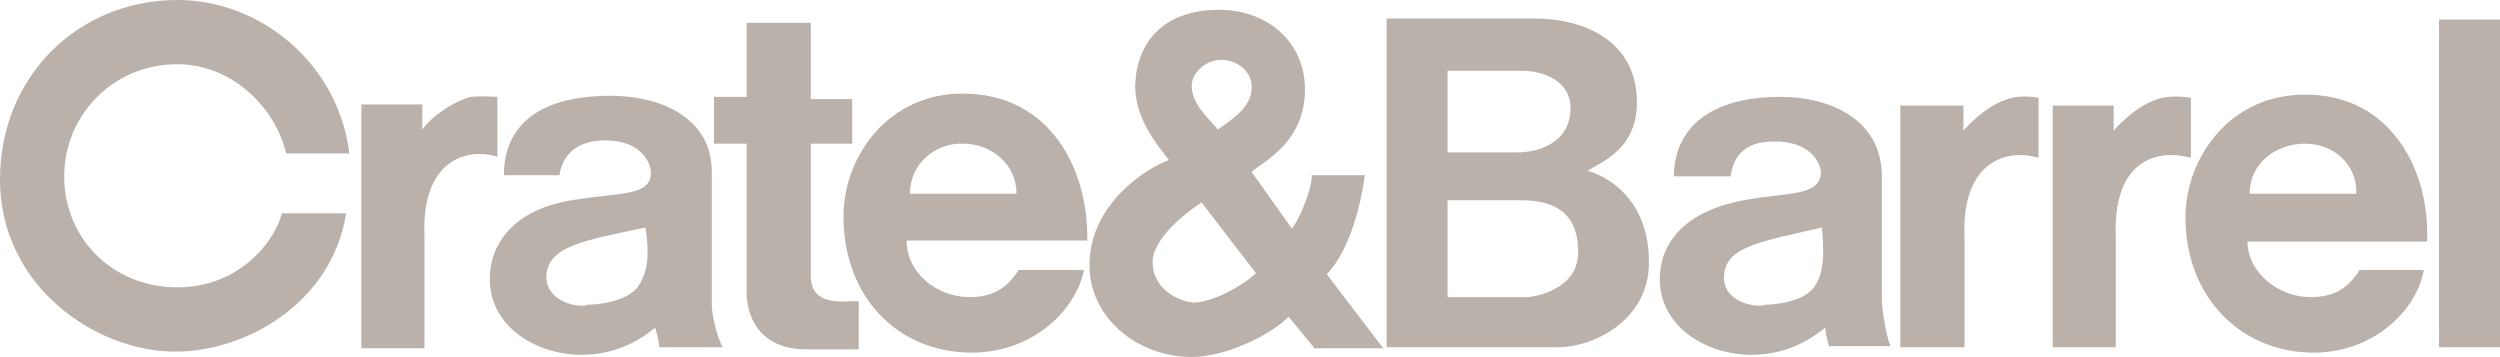 <?xml version="1.0" encoding="utf-8"?>
<!-- Generator: Adobe Illustrator 19.2.1, SVG Export Plug-In . SVG Version: 6.00 Build 0)  -->
<svg version="1.1" id="Layer_1" xmlns="http://www.w3.org/2000/svg" xmlns:xlink="http://www.w3.org/1999/xlink" x="0px" y="0px"
   viewBox="0 0 229.7 32.8" style="enable-background:new 0 0 229.7 32.8;" xml:space="preserve">
<style type="text/css">
  .st0{fill-rule:evenodd;clip-rule:evenodd;fill:#BAB1AA;}
</style>
<g id="Crate_and_Barrel">
  <path class="st0" d="M120.7,31.9l-2.3-2.8c-1.8,1.8-5.9,3.7-8.9,3.7c-5.1,0-9.4-3.7-9.4-8.4c0-5.9,5.6-9.1,7.3-9.7
    c-1.1-1.4-3.1-3.8-3.1-6.8c0.1-3.9,2.5-7,7.7-7c4.5,0,7.9,3,7.9,7.3c0,4.9-3.8,6.6-4.9,7.6l3.7,5.2c1-1.3,2-4.4,1.8-4.9h4.9
    c0,0-0.7,6.2-3.5,9.1l5.2,6.8H120.7L120.7,31.9z M112.2,5.5c-1.5,0-2.8,1.3-2.7,2.5c0.1,1.7,1.5,2.8,2.4,3.9c1.1-0.8,3.1-2,3.1-3.8
    C115.1,6.8,113.9,5.5,112.2,5.5L112.2,5.5z M110.4,18.6c-4.8,3.2-4.5,5.5-4.5,5.5c0,2.3,2.1,3.5,3.7,3.7c1.8,0,4.5-1.5,5.8-2.7
    L110.4,18.6L110.4,18.6z"/>
  <path class="st0" d="M26.3,14.1c-1.1-4.5-5.2-8.2-10-8.2c-6,0-10.5,4.8-10.4,10.5c0.1,5.6,4.5,10,10.4,10c5.6,0,8.9-4.1,9.6-6.8
    h5.9c-1.3,8.3-9.3,12.7-15.6,12.7C9,32.4,0,26.4,0,16.5C0,7,7.2,0,16.3,0c7.7,0,14.8,5.9,15.8,14.1H26.3L26.3,14.1z"/>
  <path class="st0" d="M74.1,32.1c-4.6,0-5.5-3.4-5.5-5.2V13.2h-3V8.9h3V2.1h5.9v7h3.8v4.1h-3.8v12.2c0,3.1,3.8,2.1,4.4,2.3v4.4H74.1
    L74.1,32.1z"/>
  <path class="st0" d="M39,21.7c0,0.3,0,10.3,0,10.3h-5.8V9.6h5.6v2.3c0.8-1.1,2.5-2.4,4.4-3c1.3-0.1,2.5,0,2.5,0v5.5
    C42.8,13.5,38.7,14.8,39,21.7L39,21.7z"/>
  <path class="st0" d="M83.3,22.1c0,3,2.8,5.2,5.8,5.2c2.1,0,3.4-0.8,4.5-2.5h6c-0.8,3.9-4.9,7.6-10.3,7.6c-6.9,0-11.8-5.2-11.8-12.5
    c0-5.6,4.2-11.4,11.1-11.3c7.9,0.1,11.4,6.9,11.3,13.5H83.3L83.3,22.1z M88.5,13.2c-2.5-0.1-4.9,1.8-4.9,4.6h9.8
    C93.4,15.1,91.1,13.2,88.5,13.2L88.5,13.2z"/>
  <path class="st0" d="M60.6,31.9c0,0.1-0.1-0.8-0.4-1.8c-1,0.8-3.2,2.5-6.8,2.5c-3.9,0-8.4-2.4-8.4-7c0-2.8,1.8-6.5,8.2-7.3
    c3.7-0.6,6.5-0.3,6.6-2.3c0.1-0.7-0.6-3.1-4.2-3.1c-1.7,0-3.8,0.6-4.2,3.2h-5.1c0-3.9,2.4-7.3,9.8-7.3c4.6,0,9.3,2,9.3,7
    c0,0,0,12,0,12.4c0.1,1.3,0.6,3,1,3.7H60.6L60.6,31.9z M50.2,25.5c0.1,2.4,3.2,2.8,3.8,2.5c0,0,3.1,0,4.5-1.5
    c0.8-1.1,1.3-2.5,0.8-5.6C53.7,22.1,50.2,22.6,50.2,25.5L50.2,25.5z"/>
  <polygon class="st0" points="224.1,1.8 229.7,1.8 229.7,31.9 224.1,31.9 224.1,1.8 	"/>
  <path class="st0" d="M194.4,21.8c0,0.3,0,10.1,0,10.1h-5.8V9.7h5.6V12c1-1.1,2.5-2.5,4.4-3c1.4-0.3,2.7,0,2.7,0v5.5
    C198,13.6,194.1,14.9,194.4,21.8L194.4,21.8z"/>
  <path class="st0" d="M180.5,21.8c0,0.3,0,10.1,0,10.1h-5.9V9.7h5.8V12c1-1.1,2.5-2.5,4.4-3c1.3-0.3,2.5,0,2.5,0v5.5
    C184.3,13.6,180.2,14.9,180.5,21.8L180.5,21.8z"/>
  <path class="st0" d="M206.5,22.2c0,2.8,2.8,5.1,5.8,5.1c2,0,3.4-0.7,4.5-2.5h5.9c-0.7,3.9-4.8,7.6-10.1,7.6
    c-6.8,0-11.8-5.2-11.8-12.4c0-5.6,4.2-11.4,11.1-11.3c7.7,0,11.4,6.9,11.1,13.5H206.5L206.5,22.2z M211.8,13.2
    c-2.7,0-5.1,1.8-5.1,4.6h9.8C216.6,15.2,214.5,13.2,211.8,13.2L211.8,13.2z"/>
  <path class="st0" d="M143.2,31.9c-6.3,0-15.8,0-15.8,0V1.7h13.6c4.6,0,9.4,2.1,9.4,7.7c0,4.6-3.7,5.6-4.5,6.3
    c2.7,0.8,5.6,3.4,5.6,8.3C151.6,29.4,146.4,31.9,143.2,31.9L143.2,31.9z M139.8,6.5h-6.8v7.5h6.5c1.4,0,4.8-0.6,4.8-4.1
    C144.3,7.5,141.9,6.5,139.8,6.5L139.8,6.5z M139.8,18.4h-6.8v8.9h7.2c1,0,4.8-0.8,4.8-4.1C145,21.4,144.6,18.4,139.8,18.4
    L139.8,18.4z"/>
  <path class="st0" d="M168.1,31.9c0,0.1-0.3-0.8-0.4-1.8c-1,0.8-3.2,2.5-6.8,2.5c-3.9,0-8.4-2.4-8.4-7c0-2.8,1.8-6.3,8.3-7.3
    c3.4-0.6,6.3-0.3,6.5-2.3c0.1-0.6-0.6-3-4.2-3c-1.7,0-3.7,0.4-4.1,3.2h-5.2c0-3.9,2.7-7.3,9.8-7.3c4.5,0,9.1,2,9.3,7
    c0,4.2,0,11.5,0,11.5c0,1,0.4,3.5,0.8,4.4H168.1L168.1,31.9z M158.4,25.5c0,2.4,3.2,2.8,3.8,2.5c0,0,3.1,0,4.4-1.5
    c0.8-1.1,1.1-2.4,0.8-5.6C161.9,22.2,158.4,22.6,158.4,25.5L158.4,25.5z"/>
</g>
</svg>

